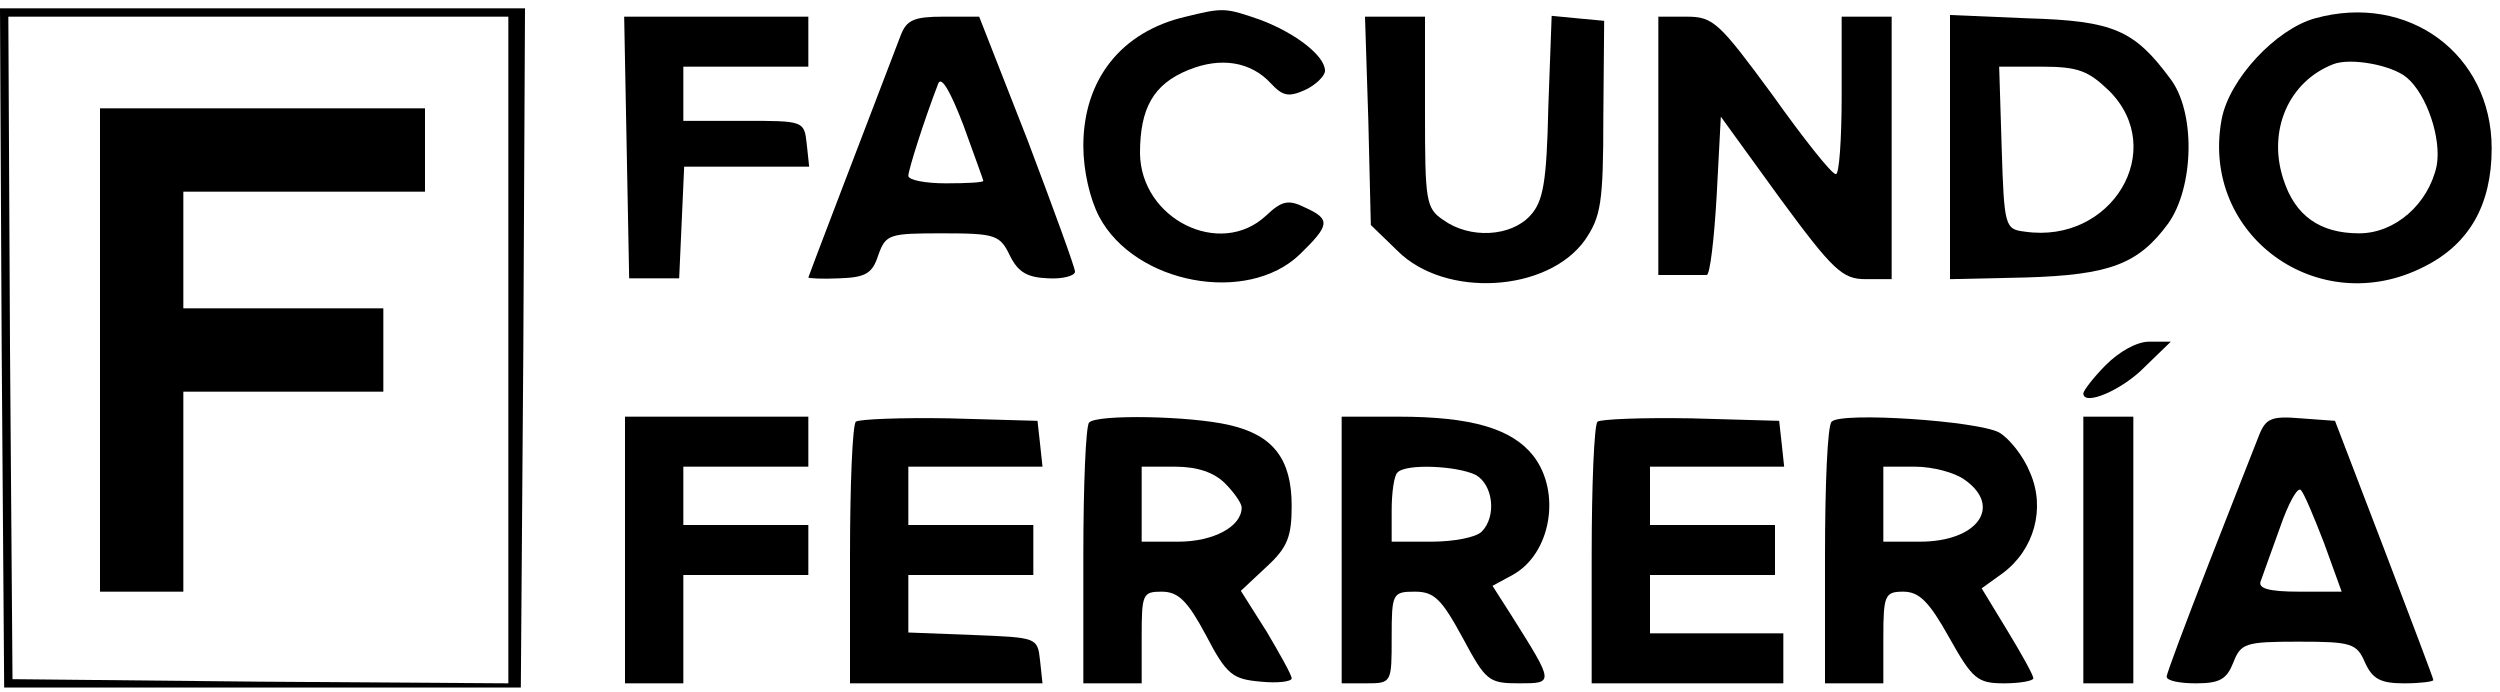 <?xml version="1.0" standalone="no"?>
<!DOCTYPE svg PUBLIC "-//W3C//DTD SVG 20010904//EN"
 "http://www.w3.org/TR/2001/REC-SVG-20010904/DTD/svg10.dtd">
<svg version="1.0" xmlns="http://www.w3.org/2000/svg"
 width="300pt" height="83pt" viewBox="0 0 300 83"
 preserveAspectRatio="xMidYMid meet">

<g transform="translate(0,83) scale(0.1,-0.1)"
fill="#000000" stroke="none">
<path d="M2 413 l3 -408 310 0 310 0 3 408 2 407 -315 0 -315 0 2 -407z m608
-3 l0 -400 -298 2 -297 3 -3 398 -2 397 300 0 300 0 0 -400z"/>
<path d="M120 410 l0 -290 50 0 50 0 0 120 0 120 120 0 120 0 0 50 0 50 -120
0 -120 0 0 70 0 70 145 0 145 0 0 50 0 50 -195 0 -195 0 0 -290z"/>
<path d="M1423 810 c-78 -18 -123 -76 -123 -155 0 -30 8 -64 19 -85 43 -81
178 -106 241 -45 36 35 37 42 6 56 -20 10 -28 8 -47 -10 -55 -51 -150 -4 -151
75 0 54 16 83 58 100 39 16 75 10 99 -16 14 -15 21 -17 41 -8 13 6 24 17 24
23 0 18 -35 45 -77 61 -43 15 -45 15 -90 4z"/>
<path d="M2778 808 c-47 -13 -103 -73 -112 -121 -26 -139 116 -242 243 -177
54 27 81 74 81 142 0 113 -100 187 -212 156z m110 -71 c24 -20 42 -73 36 -106
-10 -46 -50 -81 -93 -81 -47 0 -77 21 -91 65 -19 58 6 117 60 138 21 8 70 -1
88 -16z"/>
<path d="M752 653 l3 -157 30 0 30 0 3 67 3 67 75 0 75 0 -3 28 c-3 27 -4 27
-76 27 l-72 0 0 33 0 32 75 0 75 0 0 30 0 30 -110 0 -111 0 3 -157z"/>
<path d="M1081 788 c-54 -141 -111 -290 -111 -291 0 -1 17 -2 37 -1 32 1 40 6
47 28 9 25 13 26 77 26 64 0 69 -2 81 -27 10 -20 21 -26 46 -27 17 -1 32 3 32
8 0 5 -26 76 -57 158 l-58 148 -43 0 c-35 0 -44 -4 -51 -22z m99 -175 c0 -2
-20 -3 -45 -3 -25 0 -45 4 -45 9 0 7 19 67 36 111 4 9 15 -11 30 -50 13 -36
24 -66 24 -67z"/>
<path d="M1642 685 l3 -125 32 -31 c57 -57 180 -50 225 13 19 28 22 44 22 147
l1 116 -32 3 -31 3 -4 -109 c-2 -91 -6 -114 -22 -131 -23 -25 -72 -28 -104 -5
-21 14 -22 23 -22 130 l0 114 -36 0 -36 0 4 -125z"/>
<path d="M1990 655 l0 -155 25 0 c14 0 28 0 33 0 4 0 9 43 12 95 l5 95 71 -98
c64 -87 75 -97 103 -97 l31 0 0 158 0 157 -30 0 -30 0 0 -95 c0 -52 -3 -95 -7
-94 -5 0 -39 43 -76 95 -64 87 -71 94 -103 94 l-34 0 0 -155z"/>
<path d="M2340 653 l0 -158 90 2 c102 3 136 16 172 65 31 44 33 134 2 174 -43
58 -68 69 -170 72 l-94 4 0 -159z m191 68 c71 -71 3 -184 -101 -169 -24 3 -25
5 -28 101 l-3 97 51 0 c44 0 56 -5 81 -29z"/>
<path d="M2527 392 c-15 -15 -27 -31 -27 -34 0 -16 47 4 74 32 l31 30 -26 0
c-15 0 -36 -12 -52 -28z"/>
<path d="M750 170 l0 -160 35 0 35 0 0 65 0 65 75 0 75 0 0 30 0 30 -75 0 -75
0 0 35 0 35 75 0 75 0 0 30 0 30 -110 0 -110 0 0 -160z"/>
<path d="M1027 324 c-4 -4 -7 -76 -7 -161 l0 -153 116 0 115 0 -3 28 c-3 27
-4 27 -80 30 l-78 3 0 34 0 35 75 0 75 0 0 30 0 30 -75 0 -75 0 0 35 0 35 81
0 80 0 -3 28 -3 27 -106 3 c-58 1 -108 -1 -112 -4z"/>
<path d="M1307 323 c-4 -3 -7 -75 -7 -160 l0 -153 35 0 35 0 0 55 c0 52 1 55
24 55 20 0 31 -11 53 -52 25 -48 32 -53 66 -56 20 -2 37 0 37 4 0 4 -14 29
-30 56 l-31 49 31 29 c25 23 30 36 30 73 0 56 -22 85 -75 97 -47 11 -159 13
-168 3z m163 -73 c11 -11 20 -24 20 -29 0 -23 -34 -41 -76 -41 l-44 0 0 45 0
45 40 0 c27 0 47 -7 60 -20z"/>
<path d="M1610 170 l0 -160 30 0 c30 0 30 1 30 55 0 53 1 55 28 55 23 0 32 -9
57 -55 28 -52 31 -55 68 -55 42 0 42 0 -9 81 l-23 36 24 13 c46 25 59 99 25
143 -26 33 -75 47 -162 47 l-68 0 0 -160z m161 90 c21 -12 25 -50 7 -68 -7 -7
-34 -12 -60 -12 l-48 0 0 38 c0 21 3 42 7 45 10 11 72 8 94 -3z"/>
<path d="M1917 324 c-4 -4 -7 -76 -7 -161 l0 -153 115 0 115 0 0 30 0 30 -80
0 -80 0 0 35 0 35 75 0 75 0 0 30 0 30 -75 0 -75 0 0 35 0 35 81 0 80 0 -3 28
-3 27 -106 3 c-58 1 -108 -1 -112 -4z"/>
<path d="M2198 324 c-5 -4 -8 -76 -8 -161 l0 -153 35 0 35 0 0 55 c0 51 2 55
24 55 19 0 31 -12 55 -55 28 -50 34 -55 66 -55 19 0 35 3 35 6 0 4 -14 29 -31
57 l-31 51 25 18 c38 28 52 78 33 121 -8 20 -25 41 -37 48 -26 14 -190 25
-201 13z m160 -70 c45 -32 15 -74 -54 -74 l-44 0 0 45 0 45 38 0 c21 0 48 -7
60 -16z"/>
<path d="M2500 170 l0 -160 30 0 30 0 0 160 0 160 -30 0 -30 0 0 -160z"/>
<path d="M2711 308 c-5 -13 -32 -81 -60 -153 -28 -72 -51 -133 -51 -137 0 -5
16 -8 35 -8 29 0 37 5 45 25 9 23 14 25 78 25 64 0 70 -2 80 -25 9 -20 19 -25
47 -25 19 0 35 2 35 4 0 2 -27 73 -59 157 l-59 154 -41 3 c-35 3 -42 0 -50
-20z m78 -130 l21 -58 -51 0 c-37 0 -50 4 -46 13 2 6 13 36 23 64 10 29 21 49
25 45 4 -4 16 -33 28 -64z"/>
</g>
</svg>
